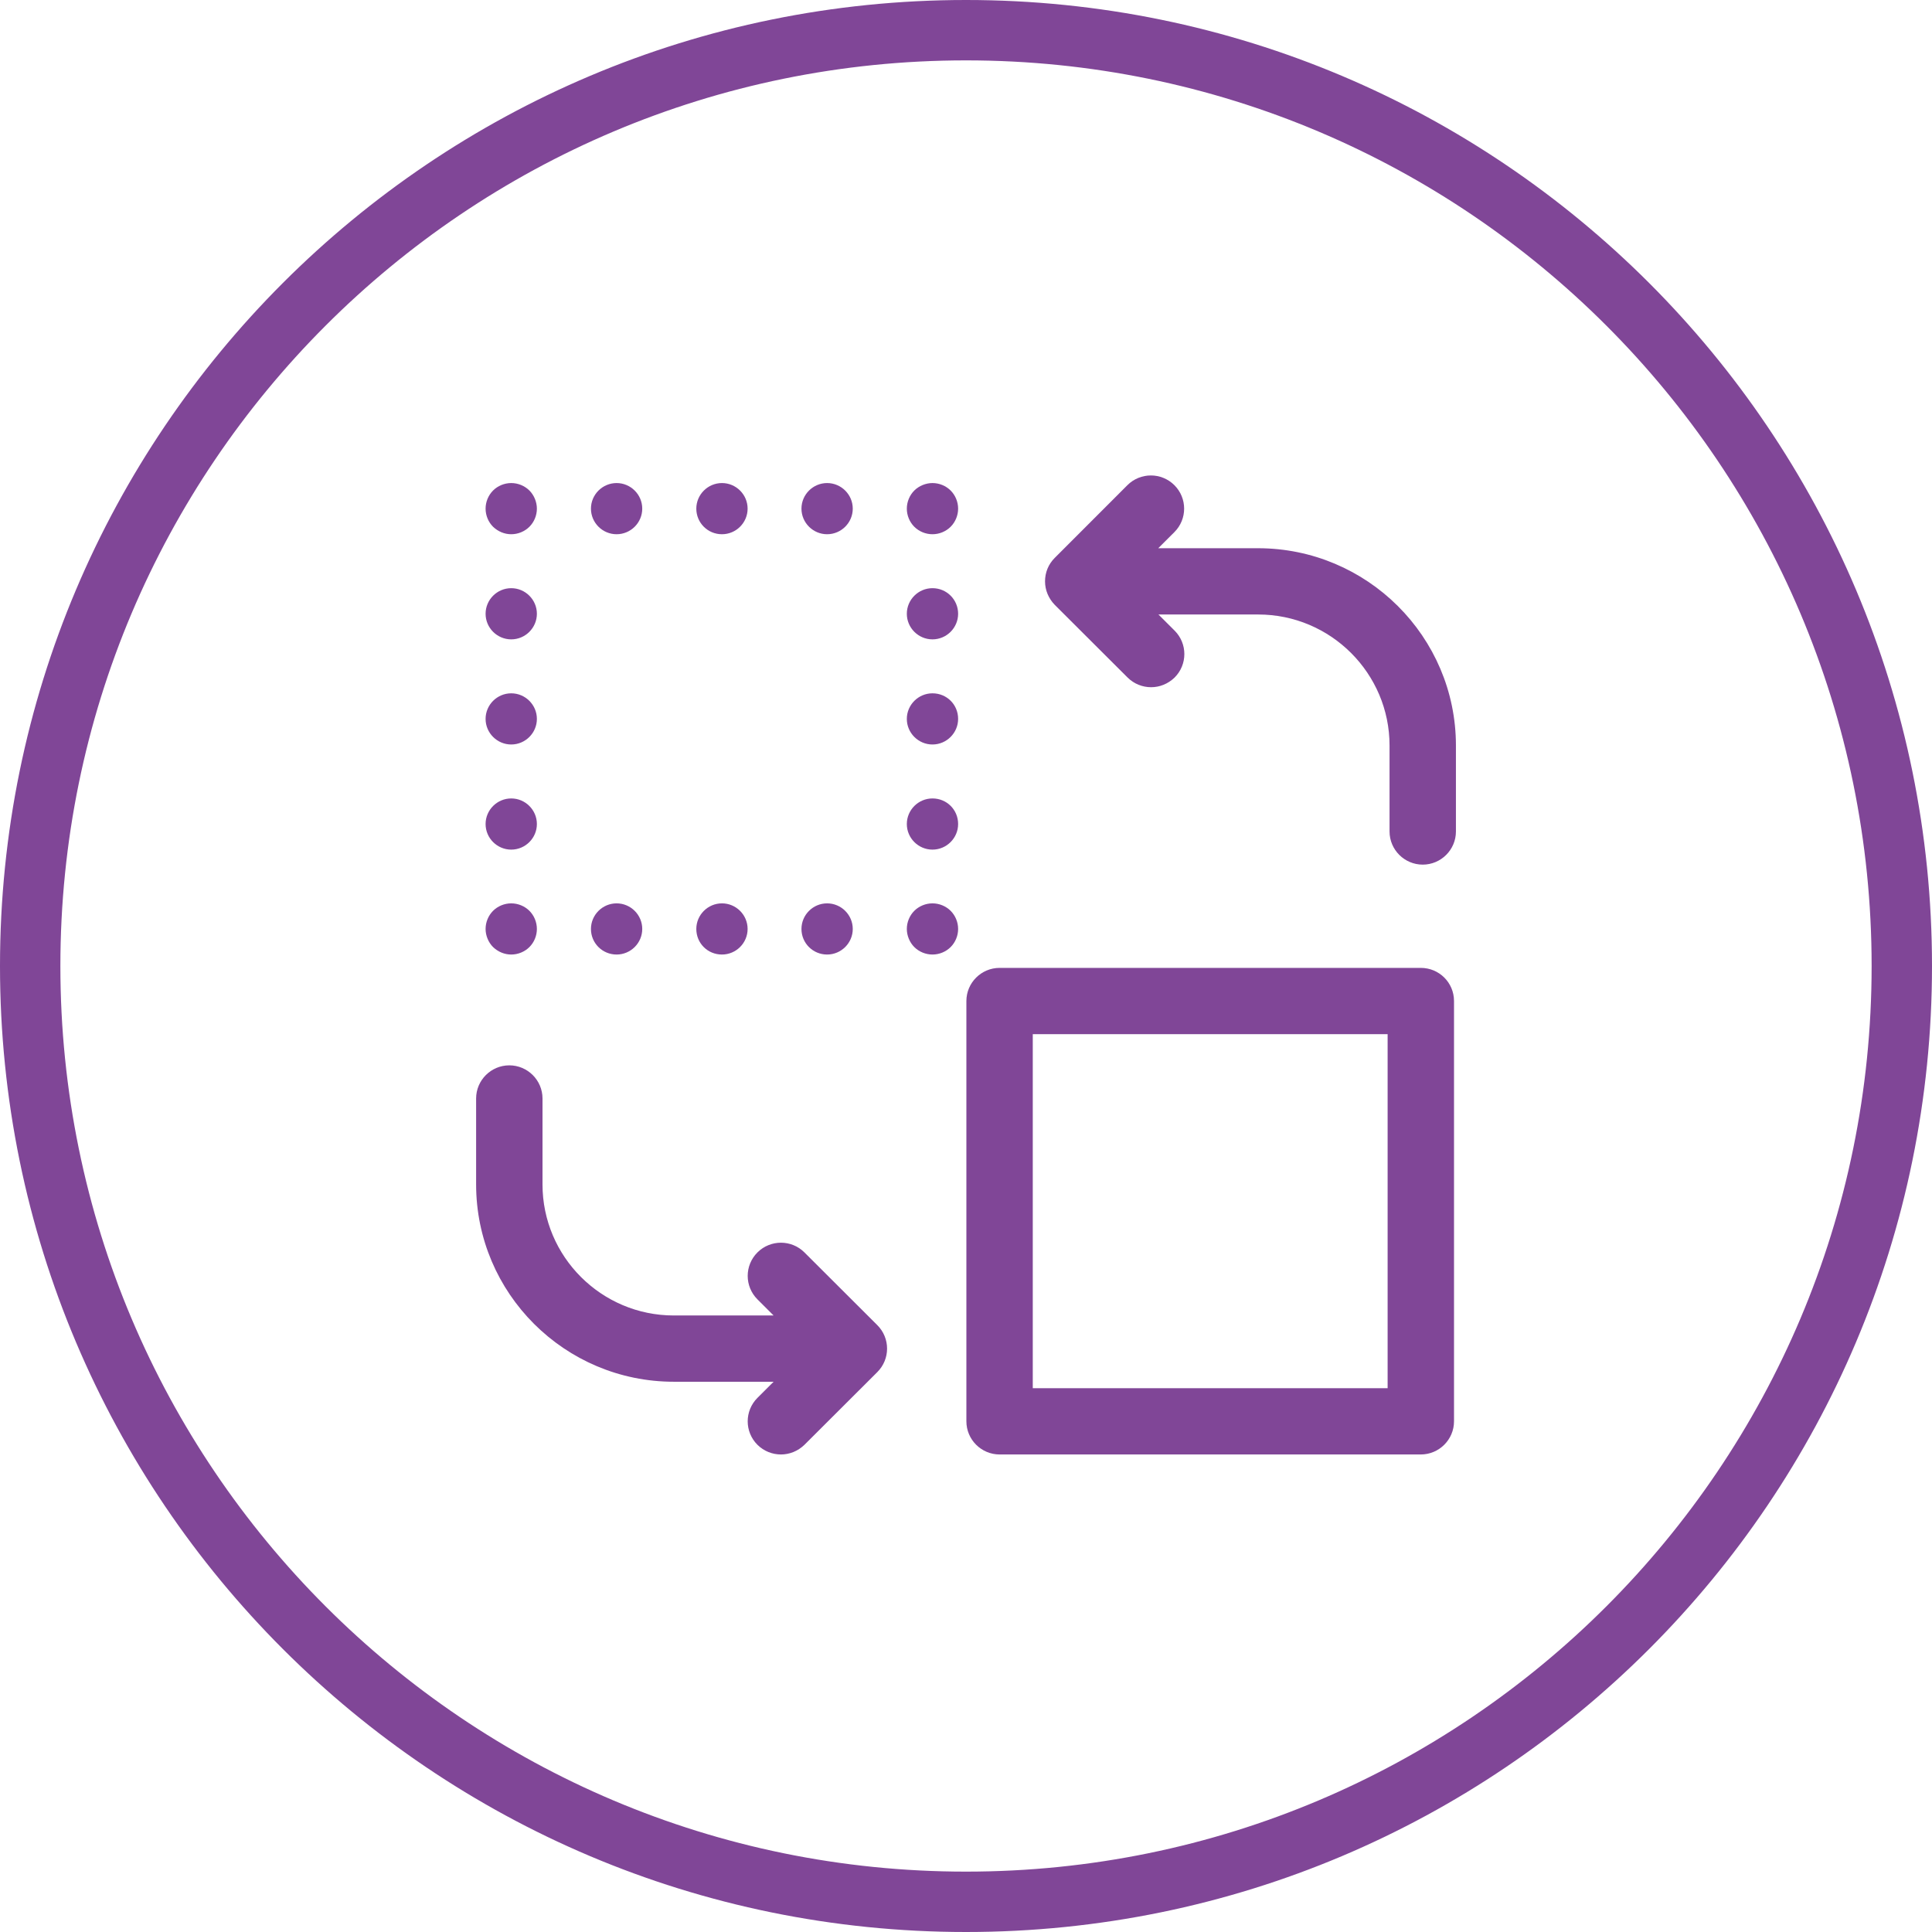 <?xml version="1.0" encoding="UTF-8"?>
<svg width="256px" height="256px" viewBox="0 0 256 256" version="1.1" xmlns="http://www.w3.org/2000/svg" xmlns:xlink="http://www.w3.org/1999/xlink">
    <!-- Generator: Sketch 46.2 (44496) - http://www.bohemiancoding.com/sketch -->
    <title>bt-change-theme</title>
    <desc>Created with Sketch.</desc>
    <defs></defs>
    <g id="F.O" stroke="none" stroke-width="1" fill="none" fill-rule="evenodd">
        <g id="Artboard" transform="translate(-869, -112)" fill-rule="nonzero" fill="#804697">
            <g id="bt-change-theme" transform="translate(869, 112)">
                <path d="M128,0 C57.304,0 0,57.304 0,128 C0,198.696 57.304,256 128,256 C198.696,256 256,198.696 256,128 C256,57.304 198.696,0 128,0 Z M128,248 C61.724,248 8,194.276 8,128 C8,61.724 61.724,8 128,8 C194.276,8 248,61.724 248,128 C248,194.276 194.276,248 128,248 Z" id="Shape-Copy"></path>
                <g id="switch" transform="translate(64, 64)">
                    <path d="M102.687,9.642 L87.055,9.642 L90.906,5.8 C92.237,4.472 92.237,2.324 90.906,0.996 C89.575,-0.332 87.423,-0.332 86.092,0.996 L76.464,10.631 C75.812,11.281 75.472,12.129 75.472,13.033 C75.472,13.937 75.841,14.785 76.464,15.435 L86.12,25.07 C86.772,25.72 87.649,26.059 88.527,26.059 C89.405,26.059 90.255,25.72 90.934,25.07 C92.265,23.742 92.265,21.595 90.934,20.267 L87.083,16.424 L102.715,16.424 C112.881,16.424 121.122,24.675 121.122,34.79 L121.122,46.177 C121.122,48.042 122.651,49.568 124.52,49.568 C126.389,49.568 127.918,48.042 127.918,46.177 L127.918,34.79 C127.918,20.917 116.591,9.642 102.687,9.642 Z" id="Shape" stroke="#804697" stroke-width="2"></path>
                    <path d="M124.265,65.25 L68.449,65.25 C66.58,65.25 65.051,66.776 65.051,68.641 L65.051,124.334 C65.051,126.199 66.58,127.725 68.449,127.725 L124.265,127.725 C126.134,127.725 127.664,126.199 127.664,124.334 L127.664,68.641 C127.664,66.748 126.134,65.25 124.265,65.25 Z M120.867,120.943 L71.848,120.943 L71.848,72.032 L120.867,72.032 L120.867,120.943 L120.867,120.943 Z" id="Shape" stroke="#804697" stroke-width="2"></path>
                    <path d="M41.887,102.661 C40.556,101.333 38.403,101.333 37.072,102.661 C35.741,103.989 35.741,106.137 37.072,107.465 L40.924,111.308 L25.292,111.308 C15.126,111.308 6.885,103.057 6.885,92.941 L6.885,81.554 C6.885,79.689 5.356,78.163 3.487,78.163 C1.618,78.163 0.088,79.689 0.088,81.554 L0.088,92.941 C0.088,106.815 11.387,118.089 25.292,118.089 L40.924,118.089 L37.072,121.932 C35.741,123.26 35.741,125.408 37.072,126.736 C37.724,127.385 38.602,127.725 39.48,127.725 C40.357,127.725 41.207,127.385 41.887,126.736 L51.543,117.1 C52.874,115.772 52.874,113.625 51.543,112.297 L41.887,102.661 Z" id="Shape" stroke="#804697" stroke-width="2"></path>
                    <path d="M3.741,6.789 C4.648,6.789 5.526,6.421 6.149,5.8 C6.772,5.178 7.14,4.302 7.14,3.398 C7.14,2.522 6.772,1.618 6.149,0.996 C5.526,0.374 4.648,0.007 3.741,0.007 C2.835,0.007 1.957,0.374 1.334,0.996 C0.711,1.618 0.343,2.494 0.343,3.398 C0.343,4.302 0.711,5.178 1.334,5.8 C1.986,6.421 2.835,6.789 3.741,6.789 Z" id="Shape"></path>
                    <path d="M31.664,6.789 C33.533,6.789 35.062,5.263 35.062,3.398 C35.062,1.533 33.533,0.007 31.664,0.007 C29.795,0.007 28.265,1.533 28.265,3.398 C28.265,5.263 29.766,6.789 31.664,6.789 Z" id="Shape"></path>
                    <path d="M17.703,6.789 C19.572,6.789 21.101,5.263 21.101,3.398 C21.101,1.533 19.572,0.007 17.703,0.007 C15.833,0.007 14.304,1.533 14.304,3.398 C14.304,5.263 15.833,6.789 17.703,6.789 Z" id="Shape"></path>
                    <path d="M45.596,6.789 C47.465,6.789 48.995,5.263 48.995,3.398 C48.995,1.533 47.465,0.007 45.596,0.007 C43.727,0.007 42.198,1.533 42.198,3.398 C42.198,5.263 43.727,6.789 45.596,6.789 Z" id="Shape"></path>
                    <path d="M59.557,0.007 C58.68,0.007 57.773,0.374 57.15,0.996 C56.527,1.618 56.159,2.494 56.159,3.398 C56.159,4.302 56.527,5.178 57.15,5.8 C57.773,6.421 58.651,6.789 59.557,6.789 C60.464,6.789 61.341,6.421 61.964,5.8 C62.587,5.178 62.956,4.302 62.956,3.398 C62.956,2.494 62.587,1.618 61.964,0.996 C61.341,0.374 60.464,0.007 59.557,0.007 Z" id="Shape"></path>
                    <path d="M59.557,41.798 C57.688,41.798 56.159,43.324 56.159,45.189 C56.159,47.053 57.688,48.579 59.557,48.579 C61.426,48.579 62.956,47.053 62.956,45.189 C62.956,43.295 61.455,41.798 59.557,41.798 Z" id="Shape"></path>
                    <path d="M59.557,27.868 C57.688,27.868 56.159,29.393 56.159,31.258 C56.159,33.123 57.688,34.649 59.557,34.649 C61.426,34.649 62.956,33.123 62.956,31.258 C62.956,29.365 61.455,27.868 59.557,27.868 Z" id="Shape"></path>
                    <path d="M59.557,13.937 C57.688,13.937 56.159,15.463 56.159,17.328 C56.159,19.193 57.688,20.719 59.557,20.719 C61.426,20.719 62.956,19.193 62.956,17.328 C62.956,15.463 61.455,13.937 59.557,13.937 Z" id="Shape"></path>
                    <path d="M59.557,55.7 C58.651,55.7 57.773,56.067 57.15,56.689 C56.527,57.31 56.159,58.186 56.159,59.091 C56.159,59.966 56.527,60.871 57.15,61.492 C57.773,62.114 58.651,62.481 59.557,62.481 C60.464,62.481 61.341,62.114 61.964,61.492 C62.587,60.871 62.956,59.995 62.956,59.091 C62.956,58.186 62.587,57.31 61.964,56.689 C61.342,56.067 60.464,55.7 59.557,55.7 Z" id="Shape"></path>
                    <path d="M45.596,62.481 C47.465,62.481 48.995,60.955 48.995,59.091 C48.995,57.226 47.465,55.7 45.596,55.7 C43.727,55.7 42.198,57.226 42.198,59.091 C42.198,60.984 43.727,62.481 45.596,62.481 Z" id="Shape"></path>
                    <path d="M31.664,62.481 C33.533,62.481 35.062,60.955 35.062,59.091 C35.062,57.226 33.533,55.7 31.664,55.7 C29.795,55.7 28.265,57.226 28.265,59.091 C28.265,60.984 29.766,62.481 31.664,62.481 Z" id="Shape"></path>
                    <path d="M17.703,62.481 C19.572,62.481 21.101,60.955 21.101,59.091 C21.101,57.226 19.572,55.7 17.703,55.7 C15.833,55.7 14.304,57.226 14.304,59.091 C14.304,60.984 15.833,62.481 17.703,62.481 Z" id="Shape"></path>
                    <path d="M3.741,62.481 C4.648,62.481 5.526,62.114 6.149,61.492 C6.772,60.871 7.14,59.995 7.14,59.091 C7.14,58.186 6.772,57.31 6.149,56.689 C5.526,56.067 4.648,55.7 3.741,55.7 C2.835,55.7 1.957,56.067 1.334,56.689 C0.711,57.31 0.343,58.186 0.343,59.091 C0.343,59.966 0.711,60.871 1.334,61.492 C1.986,62.114 2.835,62.481 3.741,62.481 Z" id="Shape"></path>
                    <path d="M3.741,48.579 C5.61,48.579 7.14,47.053 7.14,45.189 C7.14,43.324 5.61,41.798 3.741,41.798 C1.872,41.798 0.343,43.324 0.343,45.189 C0.343,47.053 1.872,48.579 3.741,48.579 Z" id="Shape"></path>
                    <path d="M3.741,34.649 C5.61,34.649 7.14,33.123 7.14,31.258 C7.14,29.393 5.61,27.868 3.741,27.868 C1.872,27.868 0.343,29.393 0.343,31.258 C0.343,33.123 1.872,34.649 3.741,34.649 Z" id="Shape"></path>
                    <path d="M3.741,20.719 C5.61,20.719 7.14,19.193 7.14,17.328 C7.14,15.463 5.61,13.937 3.741,13.937 C1.872,13.937 0.343,15.463 0.343,17.328 C0.343,19.193 1.872,20.719 3.741,20.719 Z" id="Shape"></path>
                </g>
            </g>
        </g>
    </g>
</svg>